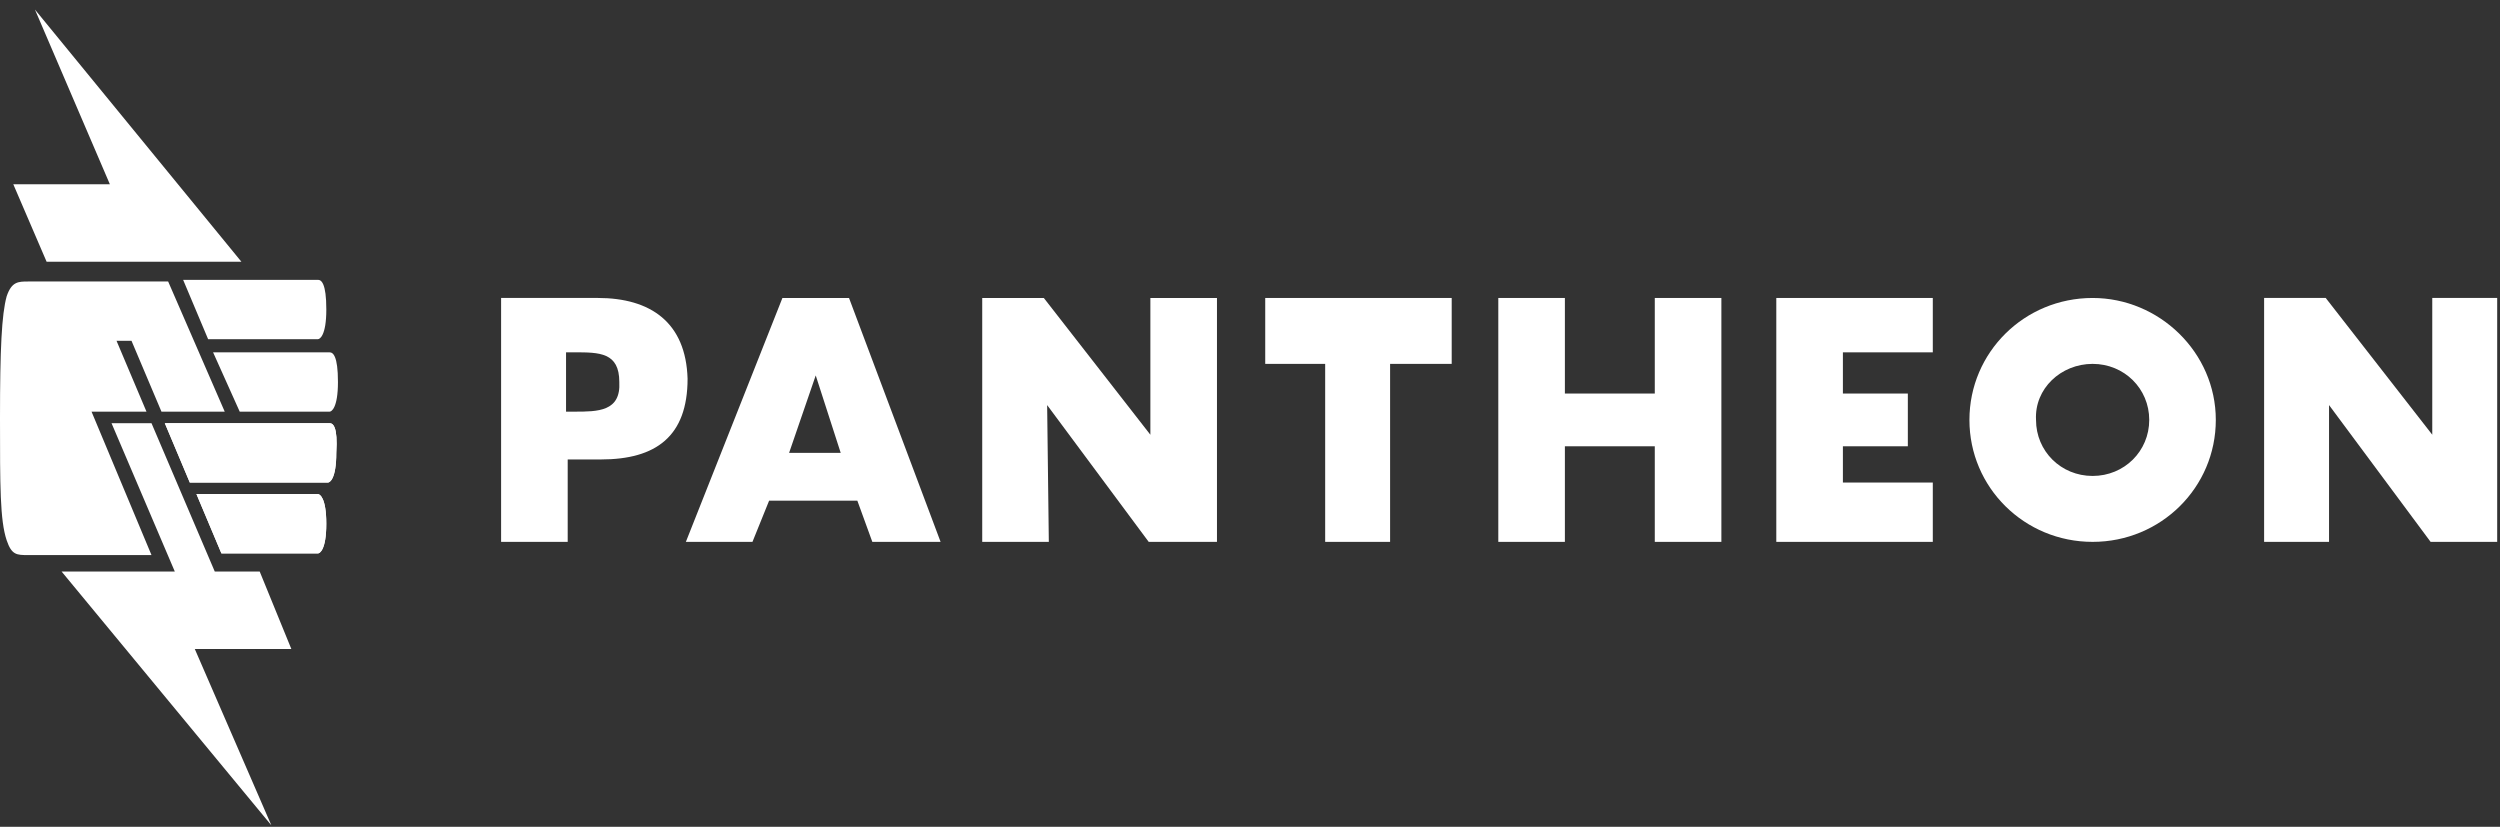 <svg width="127" height="42" viewBox="0 0 127 42" fill="none" xmlns="http://www.w3.org/2000/svg">
<rect x="0" y="0" width="127" height="42" fill="#333333" stroke="none"/>
<path d="M1.775 0.486L5.581 9.36H0.675L2.367 13.295H12.262L1.775 0.486Z" fill="white"/>
<path d="M14.8 32.968L13.193 29.034H10.91L7.696 21.499H5.666L8.88 29.034H3.129L13.785 41.926L9.895 32.968H14.8Z" fill="white"/>
<path d="M16.154 17.23C16.238 17.23 16.577 17.062 16.577 15.723C16.577 14.383 16.323 14.216 16.154 14.216H9.303L10.572 17.23H16.154Z" fill="white"/>
<path d="M12.178 20.913H16.745C16.829 20.913 17.168 20.746 17.168 19.406C17.168 18.067 16.914 17.899 16.745 17.899H10.825L12.178 20.913Z" fill="white"/>
<path d="M16.153 25.099H9.979L11.248 28.113H16.153C16.237 28.113 16.576 27.945 16.576 26.606C16.576 25.267 16.237 25.099 16.153 25.099Z" fill="white"/>
<path d="M16.746 21.499H8.373L9.642 24.513H16.661C16.746 24.513 17.084 24.345 17.084 23.006C17.169 21.666 16.915 21.499 16.746 21.499Z" fill="white"/>
<path d="M16.153 25.099H9.979L11.248 28.113H16.153C16.237 28.113 16.576 27.945 16.576 26.606C16.576 25.267 16.237 25.099 16.153 25.099Z" fill="white"/>
<path d="M16.746 21.499H8.373L9.642 24.513H16.661C16.746 24.513 17.084 24.345 17.084 23.006C17.169 21.666 16.915 21.499 16.746 21.499Z" fill="white"/>
<path d="M7.442 20.914L5.92 17.314H6.681L8.203 20.914H11.417L8.542 14.3H1.438C0.93 14.3 0.592 14.3 0.338 15.054C0.085 15.975 0 17.733 0 21.249C0 24.681 1.28542e-06 26.439 0.338 27.444C0.592 28.198 0.846 28.198 1.438 28.198H7.696L4.651 20.914H7.442Z" fill="white"/>
<path d="M43.13 15.137H39.747L34.842 27.527H38.225L39.071 25.434H43.553L44.314 27.527H47.782L43.13 15.137ZM40.086 23.006L41.439 19.072L42.708 23.006H40.086Z" fill="white"/>
<path d="M30.362 15.136H25.456V27.526H28.839V23.34H30.531C33.322 23.34 34.929 22.168 34.929 19.238C34.844 16.392 33.068 15.136 30.362 15.136ZM29.178 20.912H28.755V17.898H29.178C30.446 17.898 31.461 17.898 31.461 19.405C31.546 20.912 30.362 20.912 29.178 20.912Z" fill="white"/>
<path d="M93.619 22.671H96.918V19.992H93.619V17.899H98.186V15.137H90.236V27.527H98.186V24.513H93.619V22.671Z" fill="white"/>
<path d="M64.274 18.485H67.319V27.527H70.617V18.485H73.746V15.137H64.274V18.485Z" fill="white"/>
<path d="M84.063 19.992H79.496V15.137H76.114V27.527H79.496V22.671H84.063V27.527H87.446V15.137H84.063V19.992Z" fill="white"/>
<path d="M106.305 18.485C107.912 18.485 109.181 19.741 109.181 21.332C109.181 22.922 107.912 24.178 106.305 24.178C104.698 24.178 103.43 22.922 103.43 21.332C103.345 19.741 104.698 18.485 106.305 18.485ZM106.305 15.137C102.838 15.137 100.047 17.899 100.047 21.332C100.047 24.764 102.838 27.527 106.305 27.527C109.773 27.527 112.563 24.764 112.563 21.332C112.563 17.899 109.688 15.137 106.305 15.137Z" fill="white"/>
<path d="M123.559 22.084L118.146 15.136H115.017V27.526H118.315V20.577L123.474 27.526H126.857V15.136H123.559V22.084Z" fill="white"/>
<path d="M58.439 22.085L53.026 15.137H49.897V27.527H53.28L53.195 20.578L58.354 27.527H61.822V15.137H58.439V22.085Z" fill="white"/>
</svg>
